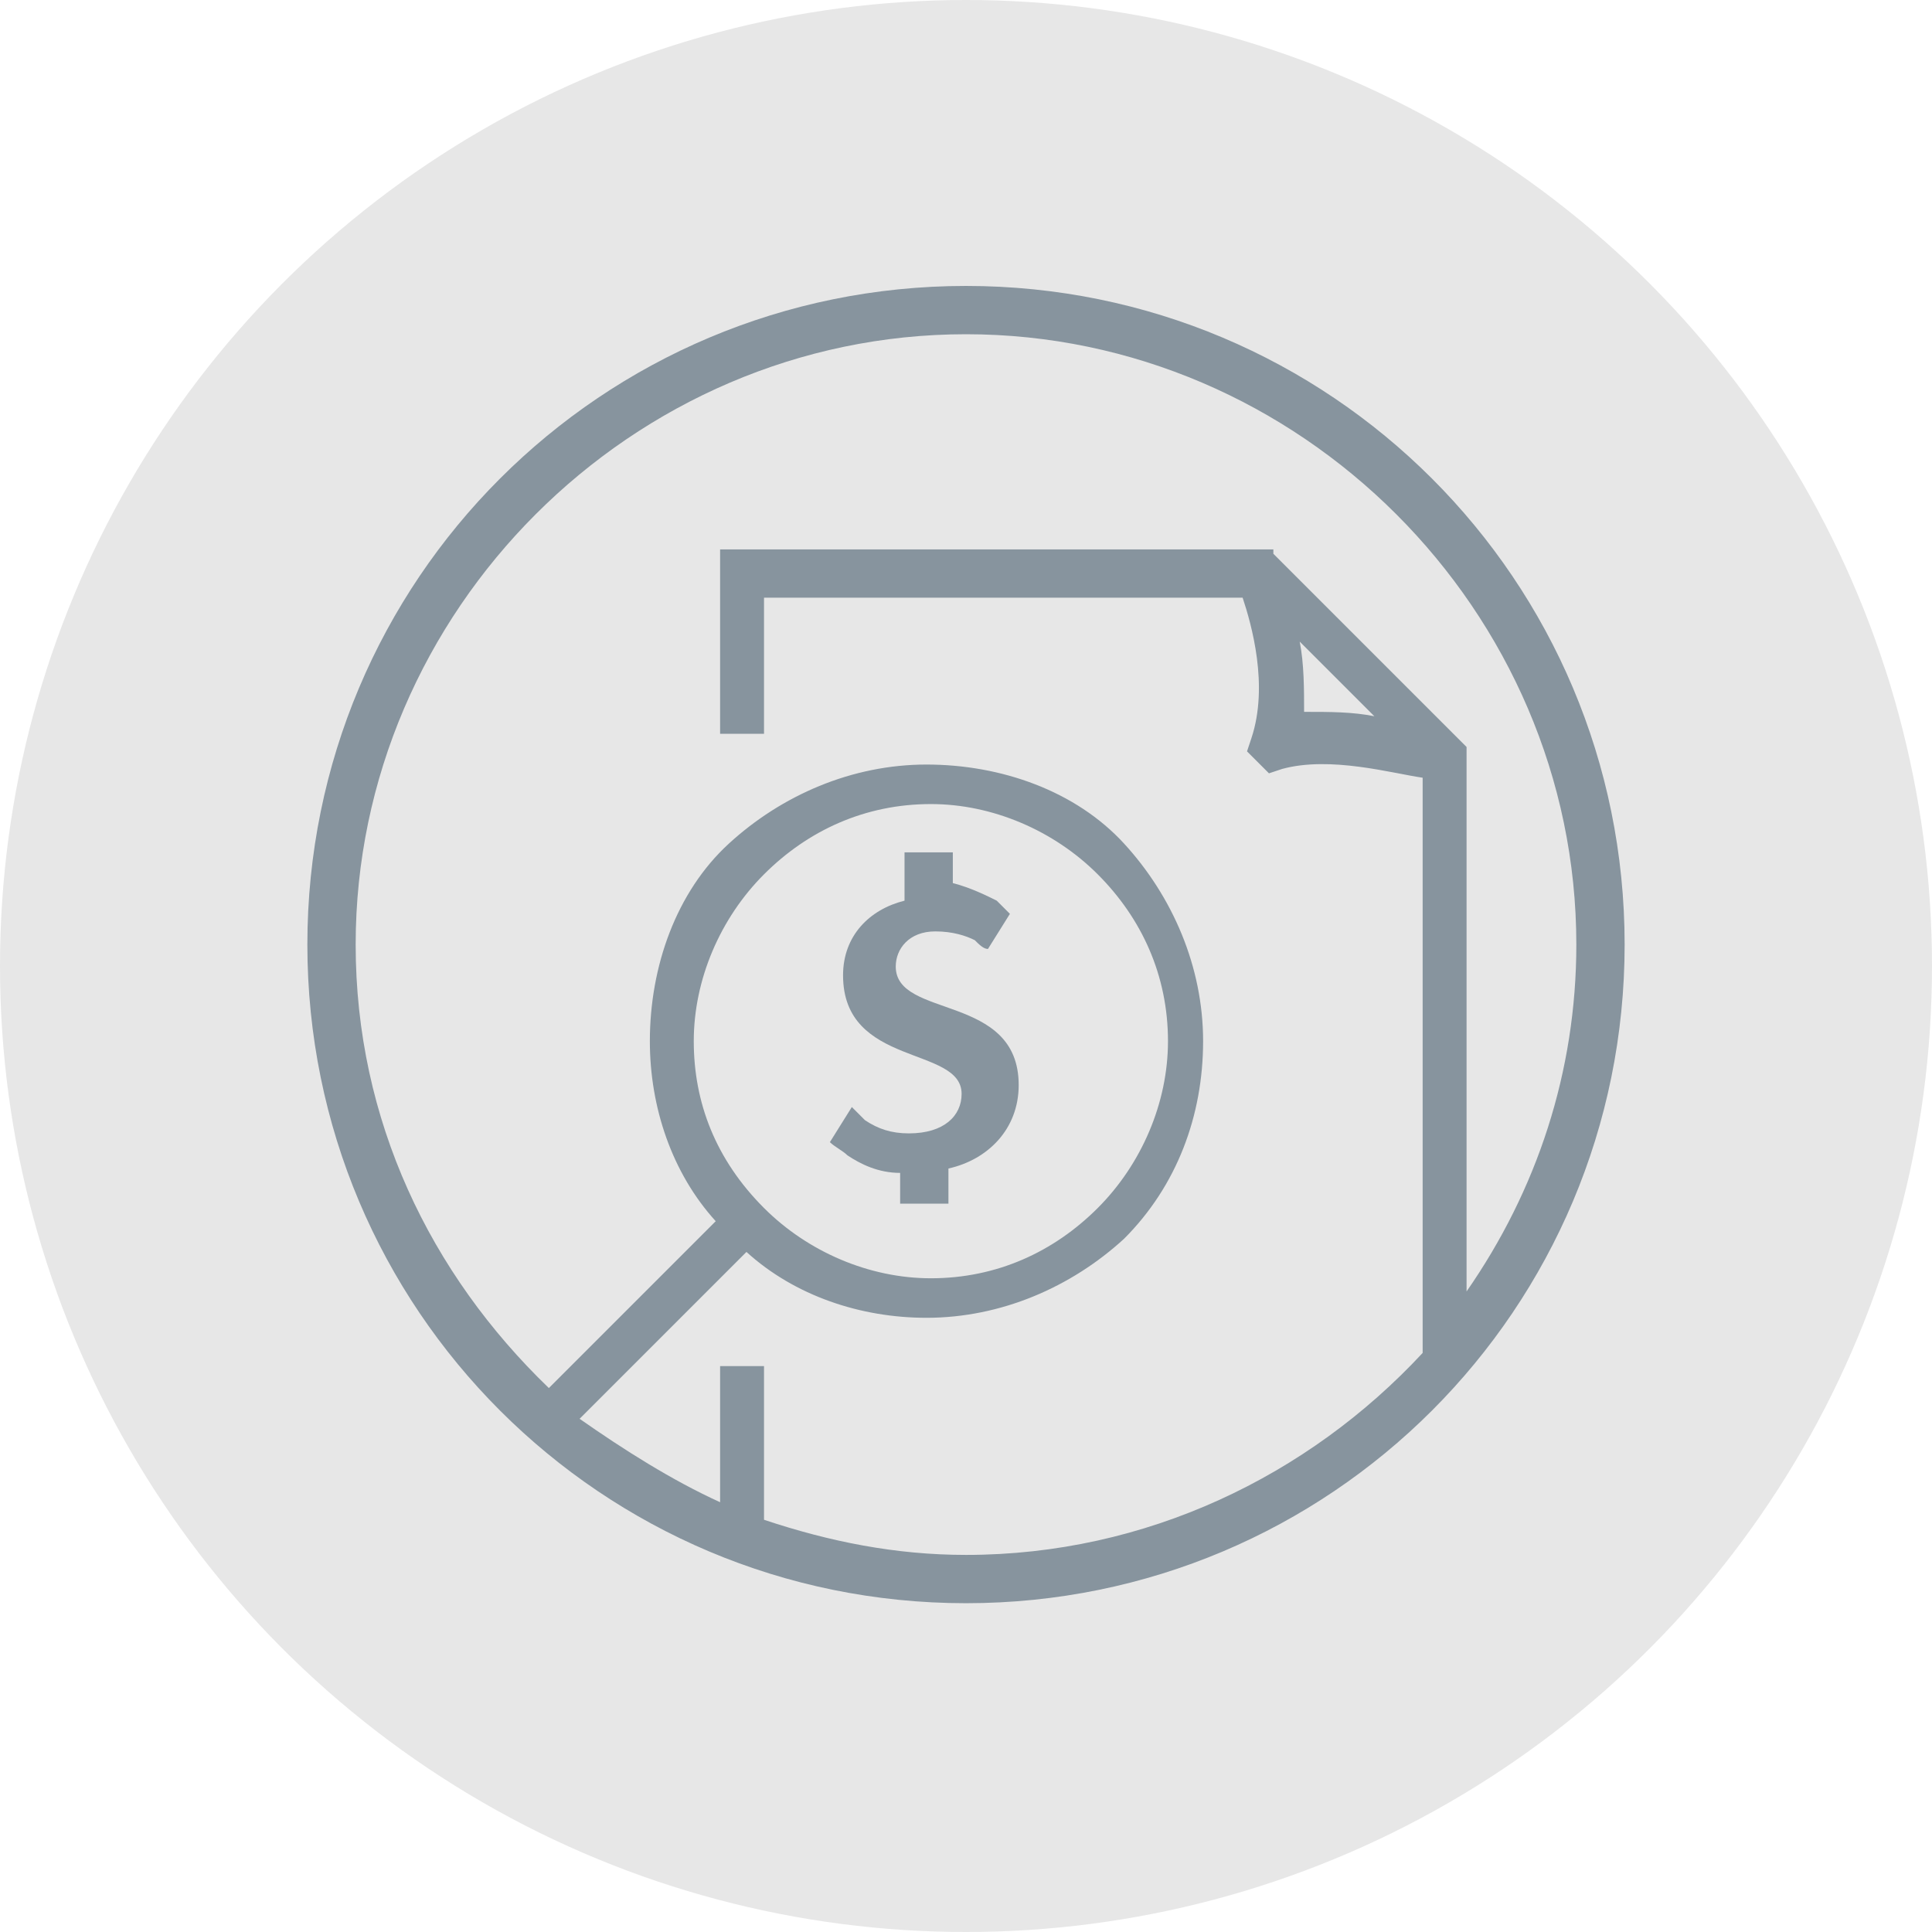 <svg width="44" height="44" viewBox="0 0 44 44" fill="none" xmlns="http://www.w3.org/2000/svg">
<circle cx="22" cy="22" r="22" fill="#E7E7E7"/>
<path d="M22 6.512C13.7 6.512 7 13.212 7 21.512C7 29.812 13.7 36.512 22 36.512C30.3 36.512 37 29.812 37 21.512C37 13.212 30.3 6.512 22 6.512ZM22 35.412C20.4 35.412 18.9 35.112 17.4 34.612V31.112H16.4V34.212C15.3 33.712 14.2 33.012 13.2 32.312L17 28.512C18.1 29.512 19.6 30.012 21.1 30.012C22.8 30.012 24.4 29.312 25.6 28.212C26.8 27.012 27.4 25.412 27.4 23.712C27.4 22.012 26.7 20.412 25.6 19.212C24.5 18.012 22.8 17.412 21.1 17.412C19.4 17.412 17.8 18.112 16.6 19.212C15.4 20.312 14.8 22.012 14.8 23.712C14.8 25.212 15.3 26.712 16.3 27.812L12.5 31.612C9.8 29.012 8.1 25.512 8.1 21.512C8.1 13.912 14.4 7.612 22 7.612C29.6 7.612 35.9 13.912 35.9 21.512C35.9 24.412 35 27.112 33.4 29.412V17.012L29 12.612V12.512H16.4V16.712H17.4V13.612H28.3C28.5 14.212 28.9 15.612 28.5 16.812L28.4 17.112L28.9 17.612L29.2 17.512C30.3 17.212 31.7 17.612 32.4 17.712V30.812C29.8 33.612 26.1 35.412 22 35.412ZM15.8 23.712C15.8 22.312 16.4 20.912 17.4 19.912C18.4 18.912 19.7 18.312 21.2 18.312C22.6 18.312 24 18.912 25 19.912C26 20.912 26.6 22.212 26.6 23.712C26.6 25.112 26 26.512 25 27.512C24 28.512 22.7 29.112 21.2 29.112C19.8 29.112 18.4 28.512 17.4 27.512C16.3 26.412 15.8 25.112 15.8 23.712ZM29.6 14.612L31.3 16.312C30.8 16.212 30.3 16.212 29.7 16.212C29.7 15.712 29.7 15.112 29.6 14.612Z" fill="#87949E"/>
<path d="M20.7 25.812C20.3 25.812 20 25.712 19.7 25.512C19.6 25.412 19.5 25.312 19.4 25.212L18.9 26.012C19 26.112 19.2 26.212 19.3 26.312C19.6 26.512 20 26.712 20.5 26.712V27.412H21.6V26.612C22.5 26.412 23.2 25.712 23.2 24.712C23.2 22.612 20.4 23.212 20.4 22.012C20.4 21.612 20.7 21.212 21.3 21.212C21.7 21.212 22 21.312 22.2 21.412C22.3 21.512 22.4 21.612 22.5 21.612L23 20.812C22.9 20.712 22.8 20.612 22.7 20.512C22.5 20.412 22.1 20.212 21.7 20.112V19.412H20.6V20.512C19.8 20.712 19.2 21.312 19.2 22.212C19.2 24.312 21.9 23.812 21.9 24.912C21.9 25.412 21.5 25.812 20.7 25.812Z" fill="#87949E"/>
</svg>
